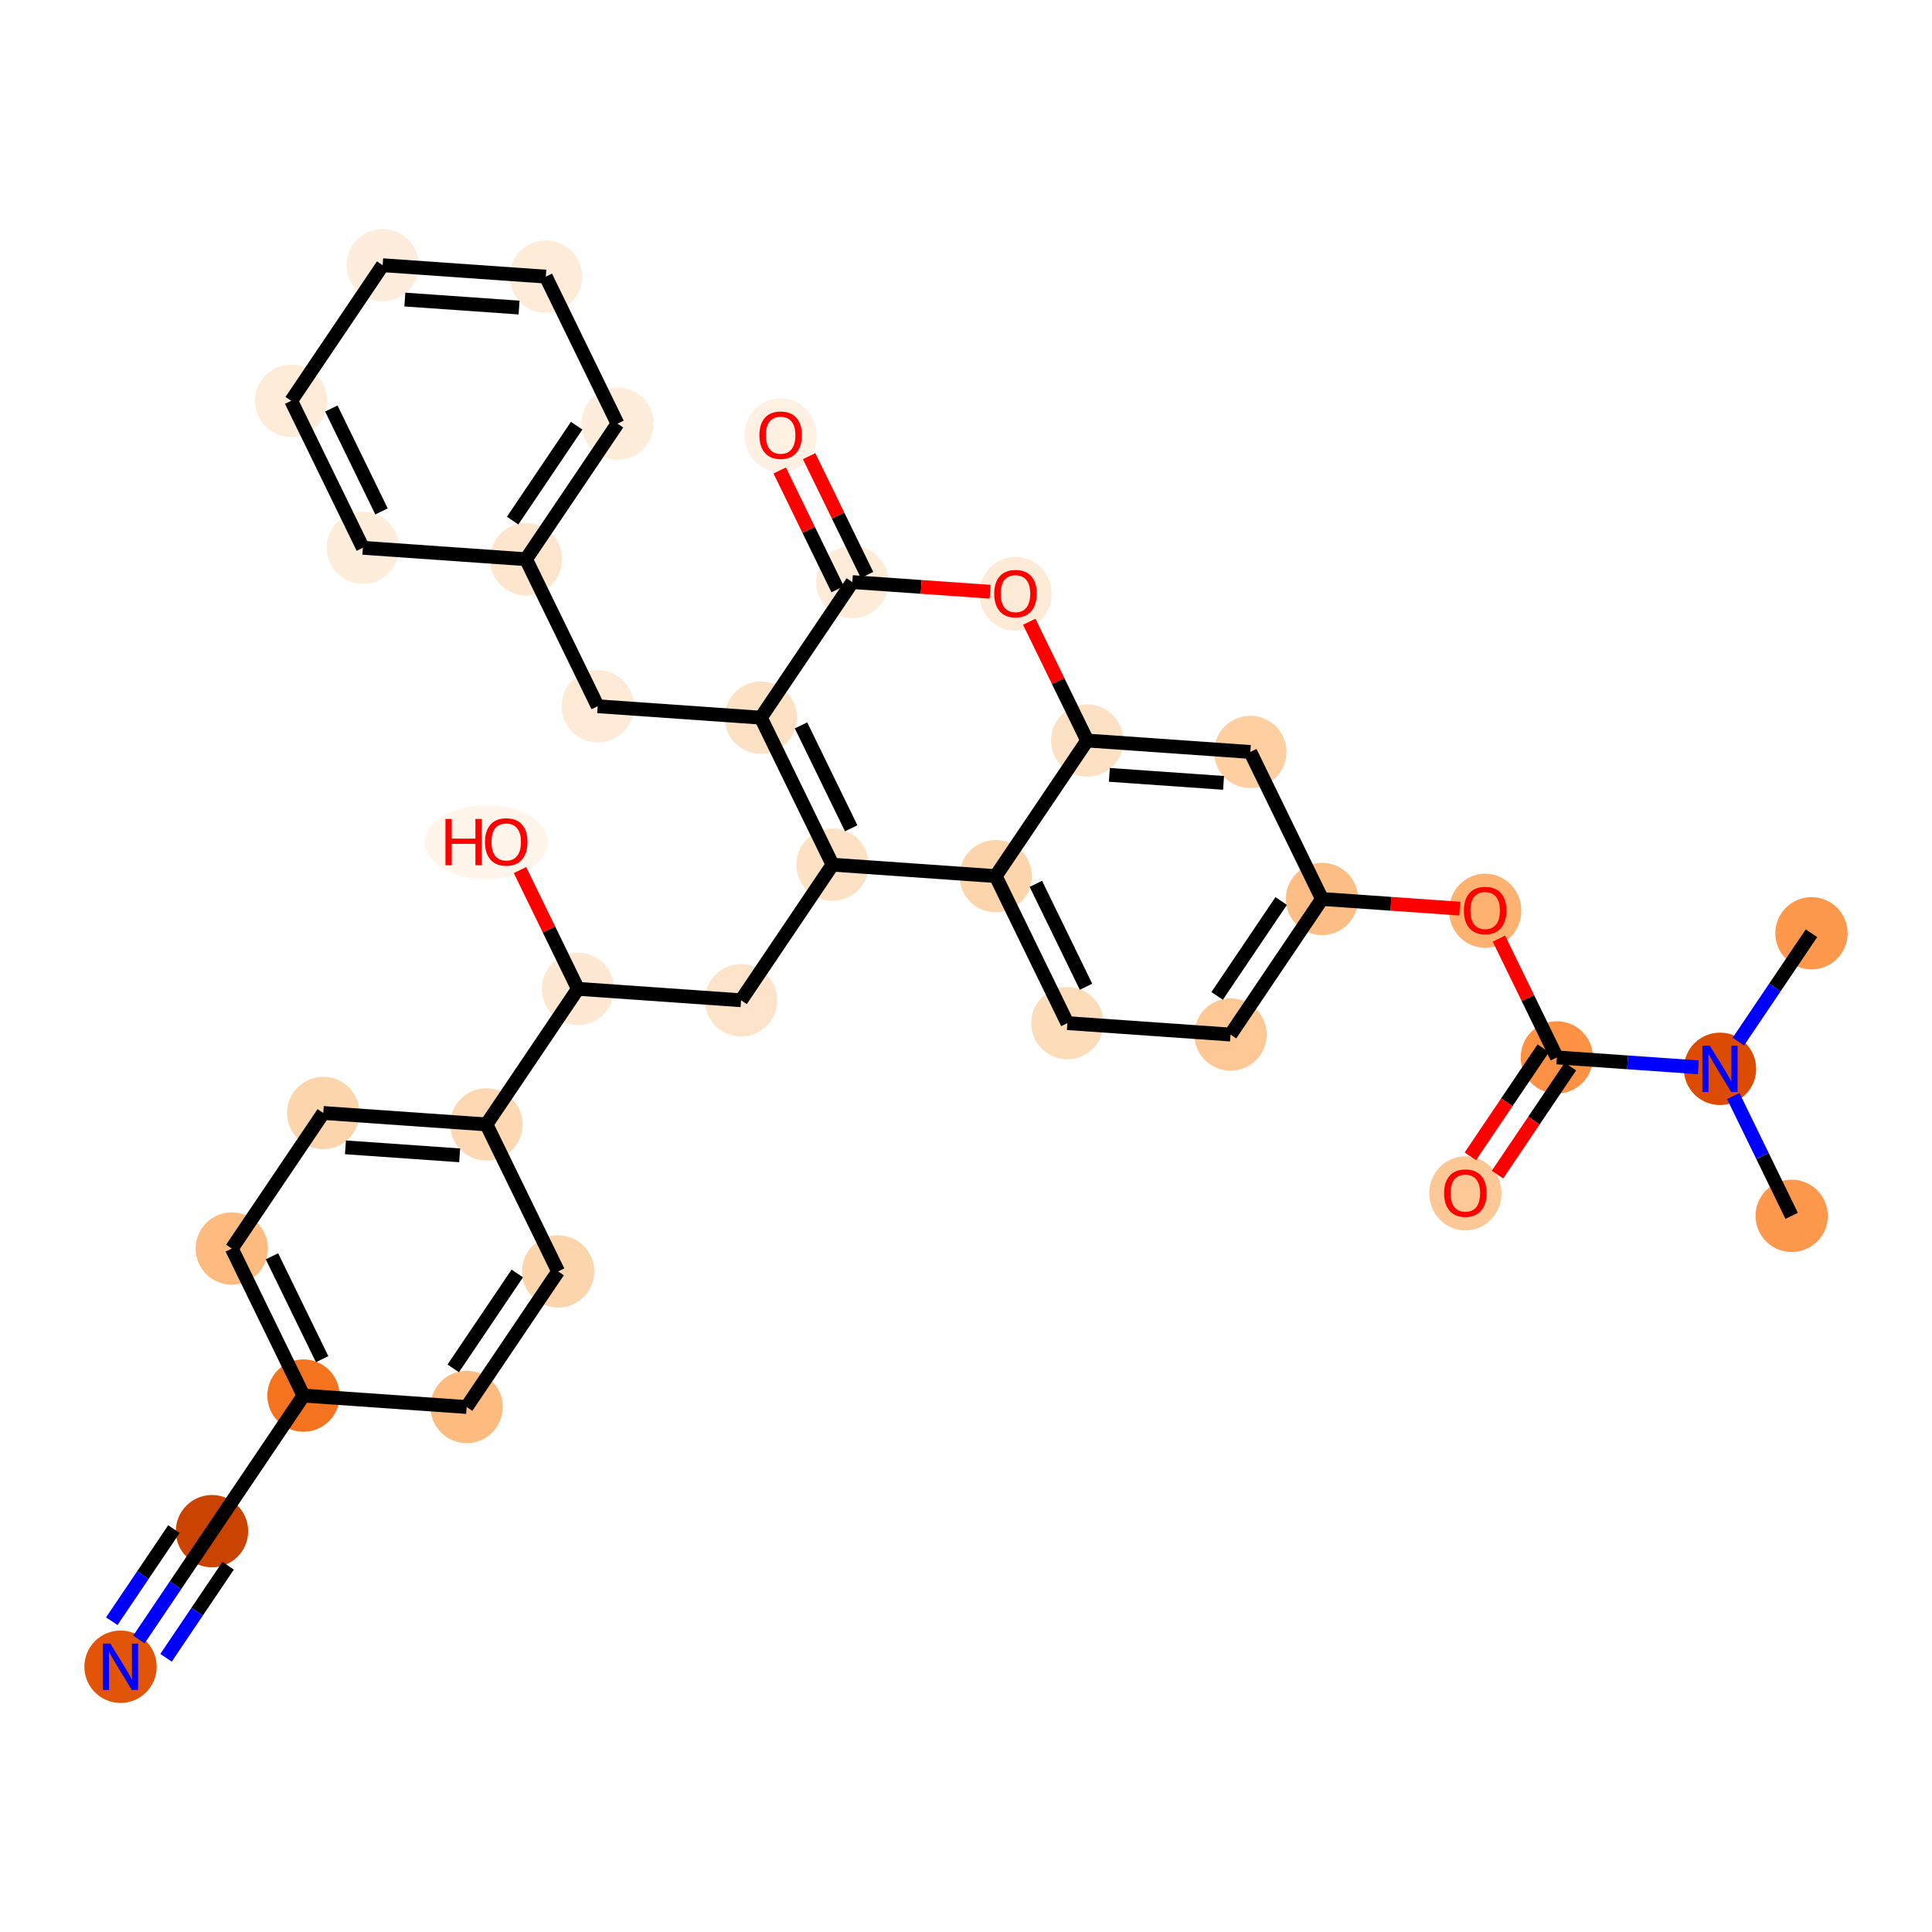 <?xml version='1.0' encoding='iso-8859-1'?>
<svg version='1.1' baseProfile='full'
              xmlns='http://www.w3.org/2000/svg'
                      xmlns:rdkit='http://www.rdkit.org/xml'
                      xmlns:xlink='http://www.w3.org/1999/xlink'
                  xml:space='preserve'
width='280px' height='280px' viewBox='0 0 280 280'>
<!-- END OF HEADER -->
<rect style='opacity:1.0;fill:#FFFFFF;stroke:none' width='280' height='280' x='0' y='0'> </rect>
<ellipse cx='259.663' cy='176.21' rx='4.741' ry='4.741'  style='fill:#FD984C;fill-rule:evenodd;stroke:#FD984C;stroke-width:1.0px;stroke-linecap:butt;stroke-linejoin:miter;stroke-opacity:1' />
<ellipse cx='249.275' cy='154.904' rx='4.741' ry='4.747'  style='fill:#DB4B02;fill-rule:evenodd;stroke:#DB4B02;stroke-width:1.0px;stroke-linecap:butt;stroke-linejoin:miter;stroke-opacity:1' />
<ellipse cx='262.532' cy='135.255' rx='4.741' ry='4.741'  style='fill:#FD984C;fill-rule:evenodd;stroke:#FD984C;stroke-width:1.0px;stroke-linecap:butt;stroke-linejoin:miter;stroke-opacity:1' />
<ellipse cx='225.629' cy='153.248' rx='4.741' ry='4.741'  style='fill:#FD9244;fill-rule:evenodd;stroke:#FD9244;stroke-width:1.0px;stroke-linecap:butt;stroke-linejoin:miter;stroke-opacity:1' />
<ellipse cx='212.372' cy='172.95' rx='4.741' ry='4.874'  style='fill:#FDC895;fill-rule:evenodd;stroke:#FDC895;stroke-width:1.0px;stroke-linecap:butt;stroke-linejoin:miter;stroke-opacity:1' />
<ellipse cx='215.241' cy='131.994' rx='4.741' ry='4.874'  style='fill:#FDB272;fill-rule:evenodd;stroke:#FDB272;stroke-width:1.0px;stroke-linecap:butt;stroke-linejoin:miter;stroke-opacity:1' />
<ellipse cx='191.595' cy='130.286' rx='4.741' ry='4.741'  style='fill:#FDBE85;fill-rule:evenodd;stroke:#FDBE85;stroke-width:1.0px;stroke-linecap:butt;stroke-linejoin:miter;stroke-opacity:1' />
<ellipse cx='178.337' cy='149.935' rx='4.741' ry='4.741'  style='fill:#FDC895;fill-rule:evenodd;stroke:#FDC895;stroke-width:1.0px;stroke-linecap:butt;stroke-linejoin:miter;stroke-opacity:1' />
<ellipse cx='154.692' cy='148.279' rx='4.741' ry='4.741'  style='fill:#FDDCBA;fill-rule:evenodd;stroke:#FDDCBA;stroke-width:1.0px;stroke-linecap:butt;stroke-linejoin:miter;stroke-opacity:1' />
<ellipse cx='144.303' cy='126.973' rx='4.741' ry='4.741'  style='fill:#FDD5AC;fill-rule:evenodd;stroke:#FDD5AC;stroke-width:1.0px;stroke-linecap:butt;stroke-linejoin:miter;stroke-opacity:1' />
<ellipse cx='120.658' cy='125.316' rx='4.741' ry='4.741'  style='fill:#FDE1C4;fill-rule:evenodd;stroke:#FDE1C4;stroke-width:1.0px;stroke-linecap:butt;stroke-linejoin:miter;stroke-opacity:1' />
<ellipse cx='107.4' cy='144.966' rx='4.741' ry='4.741'  style='fill:#FDE3C9;fill-rule:evenodd;stroke:#FDE3C9;stroke-width:1.0px;stroke-linecap:butt;stroke-linejoin:miter;stroke-opacity:1' />
<ellipse cx='83.755' cy='143.31' rx='4.741' ry='4.741'  style='fill:#FEE8D3;fill-rule:evenodd;stroke:#FEE8D3;stroke-width:1.0px;stroke-linecap:butt;stroke-linejoin:miter;stroke-opacity:1' />
<ellipse cx='70.503' cy='122.056' rx='8.407' ry='4.874'  style='fill:#FFF5EB;fill-rule:evenodd;stroke:#FFF5EB;stroke-width:1.0px;stroke-linecap:butt;stroke-linejoin:miter;stroke-opacity:1' />
<ellipse cx='70.497' cy='162.959' rx='4.741' ry='4.741'  style='fill:#FDD8B3;fill-rule:evenodd;stroke:#FDD8B3;stroke-width:1.0px;stroke-linecap:butt;stroke-linejoin:miter;stroke-opacity:1' />
<ellipse cx='46.852' cy='161.303' rx='4.741' ry='4.741'  style='fill:#FDD5AC;fill-rule:evenodd;stroke:#FDD5AC;stroke-width:1.0px;stroke-linecap:butt;stroke-linejoin:miter;stroke-opacity:1' />
<ellipse cx='33.594' cy='180.953' rx='4.741' ry='4.741'  style='fill:#FDBB80;fill-rule:evenodd;stroke:#FDBB80;stroke-width:1.0px;stroke-linecap:butt;stroke-linejoin:miter;stroke-opacity:1' />
<ellipse cx='43.983' cy='202.259' rx='4.741' ry='4.741'  style='fill:#F4731F;fill-rule:evenodd;stroke:#F4731F;stroke-width:1.0px;stroke-linecap:butt;stroke-linejoin:miter;stroke-opacity:1' />
<ellipse cx='30.725' cy='221.908' rx='4.741' ry='4.741'  style='fill:#CB4301;fill-rule:evenodd;stroke:#CB4301;stroke-width:1.0px;stroke-linecap:butt;stroke-linejoin:miter;stroke-opacity:1' />
<ellipse cx='17.468' cy='241.558' rx='4.741' ry='4.747'  style='fill:#E25407;fill-rule:evenodd;stroke:#E25407;stroke-width:1.0px;stroke-linecap:butt;stroke-linejoin:miter;stroke-opacity:1' />
<ellipse cx='67.628' cy='203.915' rx='4.741' ry='4.741'  style='fill:#FDBB80;fill-rule:evenodd;stroke:#FDBB80;stroke-width:1.0px;stroke-linecap:butt;stroke-linejoin:miter;stroke-opacity:1' />
<ellipse cx='80.886' cy='184.265' rx='4.741' ry='4.741'  style='fill:#FDD5AC;fill-rule:evenodd;stroke:#FDD5AC;stroke-width:1.0px;stroke-linecap:butt;stroke-linejoin:miter;stroke-opacity:1' />
<ellipse cx='110.269' cy='104.01' rx='4.741' ry='4.741'  style='fill:#FDE1C4;fill-rule:evenodd;stroke:#FDE1C4;stroke-width:1.0px;stroke-linecap:butt;stroke-linejoin:miter;stroke-opacity:1' />
<ellipse cx='86.624' cy='102.354' rx='4.741' ry='4.741'  style='fill:#FEEAD6;fill-rule:evenodd;stroke:#FEEAD6;stroke-width:1.0px;stroke-linecap:butt;stroke-linejoin:miter;stroke-opacity:1' />
<ellipse cx='76.235' cy='81.048' rx='4.741' ry='4.741'  style='fill:#FEE6CE;fill-rule:evenodd;stroke:#FEE6CE;stroke-width:1.0px;stroke-linecap:butt;stroke-linejoin:miter;stroke-opacity:1' />
<ellipse cx='89.492' cy='61.398' rx='4.741' ry='4.741'  style='fill:#FEEDDB;fill-rule:evenodd;stroke:#FEEDDB;stroke-width:1.0px;stroke-linecap:butt;stroke-linejoin:miter;stroke-opacity:1' />
<ellipse cx='79.104' cy='40.093' rx='4.741' ry='4.741'  style='fill:#FEEBD8;fill-rule:evenodd;stroke:#FEEBD8;stroke-width:1.0px;stroke-linecap:butt;stroke-linejoin:miter;stroke-opacity:1' />
<ellipse cx='55.458' cy='38.436' rx='4.741' ry='4.741'  style='fill:#FEEDDC;fill-rule:evenodd;stroke:#FEEDDC;stroke-width:1.0px;stroke-linecap:butt;stroke-linejoin:miter;stroke-opacity:1' />
<ellipse cx='42.201' cy='58.086' rx='4.741' ry='4.741'  style='fill:#FEEBD8;fill-rule:evenodd;stroke:#FEEBD8;stroke-width:1.0px;stroke-linecap:butt;stroke-linejoin:miter;stroke-opacity:1' />
<ellipse cx='52.589' cy='79.392' rx='4.741' ry='4.741'  style='fill:#FEEDDB;fill-rule:evenodd;stroke:#FEEDDB;stroke-width:1.0px;stroke-linecap:butt;stroke-linejoin:miter;stroke-opacity:1' />
<ellipse cx='123.527' cy='84.361' rx='4.741' ry='4.741'  style='fill:#FEECD9;fill-rule:evenodd;stroke:#FEECD9;stroke-width:1.0px;stroke-linecap:butt;stroke-linejoin:miter;stroke-opacity:1' />
<ellipse cx='113.138' cy='63.107' rx='4.741' ry='4.874'  style='fill:#FEF1E4;fill-rule:evenodd;stroke:#FEF1E4;stroke-width:1.0px;stroke-linecap:butt;stroke-linejoin:miter;stroke-opacity:1' />
<ellipse cx='147.172' cy='86.069' rx='4.741' ry='4.874'  style='fill:#FEEBD7;fill-rule:evenodd;stroke:#FEEBD7;stroke-width:1.0px;stroke-linecap:butt;stroke-linejoin:miter;stroke-opacity:1' />
<ellipse cx='157.561' cy='107.323' rx='4.741' ry='4.741'  style='fill:#FDE1C4;fill-rule:evenodd;stroke:#FDE1C4;stroke-width:1.0px;stroke-linecap:butt;stroke-linejoin:miter;stroke-opacity:1' />
<ellipse cx='181.206' cy='108.98' rx='4.741' ry='4.741'  style='fill:#FDCFA1;fill-rule:evenodd;stroke:#FDCFA1;stroke-width:1.0px;stroke-linecap:butt;stroke-linejoin:miter;stroke-opacity:1' />
<path class='bond-0 atom-0 atom-1' d='M 259.663,176.21 L 255.432,167.532' style='fill:none;fill-rule:evenodd;stroke:#000000;stroke-width:2.0px;stroke-linecap:butt;stroke-linejoin:miter;stroke-opacity:1' />
<path class='bond-0 atom-0 atom-1' d='M 255.432,167.532 L 251.2,158.853' style='fill:none;fill-rule:evenodd;stroke:#0000FF;stroke-width:2.0px;stroke-linecap:butt;stroke-linejoin:miter;stroke-opacity:1' />
<path class='bond-1 atom-1 atom-2' d='M 251.939,150.955 L 257.236,143.105' style='fill:none;fill-rule:evenodd;stroke:#0000FF;stroke-width:2.0px;stroke-linecap:butt;stroke-linejoin:miter;stroke-opacity:1' />
<path class='bond-1 atom-1 atom-2' d='M 257.236,143.105 L 262.532,135.255' style='fill:none;fill-rule:evenodd;stroke:#000000;stroke-width:2.0px;stroke-linecap:butt;stroke-linejoin:miter;stroke-opacity:1' />
<path class='bond-2 atom-1 atom-3' d='M 246.136,154.684 L 235.883,153.966' style='fill:none;fill-rule:evenodd;stroke:#0000FF;stroke-width:2.0px;stroke-linecap:butt;stroke-linejoin:miter;stroke-opacity:1' />
<path class='bond-2 atom-1 atom-3' d='M 235.883,153.966 L 225.629,153.248' style='fill:none;fill-rule:evenodd;stroke:#000000;stroke-width:2.0px;stroke-linecap:butt;stroke-linejoin:miter;stroke-opacity:1' />
<path class='bond-3 atom-3 atom-4' d='M 223.664,151.922 L 218.38,159.754' style='fill:none;fill-rule:evenodd;stroke:#000000;stroke-width:2.0px;stroke-linecap:butt;stroke-linejoin:miter;stroke-opacity:1' />
<path class='bond-3 atom-3 atom-4' d='M 218.38,159.754 L 213.097,167.585' style='fill:none;fill-rule:evenodd;stroke:#FF0000;stroke-width:2.0px;stroke-linecap:butt;stroke-linejoin:miter;stroke-opacity:1' />
<path class='bond-3 atom-3 atom-4' d='M 227.594,154.574 L 222.31,162.405' style='fill:none;fill-rule:evenodd;stroke:#000000;stroke-width:2.0px;stroke-linecap:butt;stroke-linejoin:miter;stroke-opacity:1' />
<path class='bond-3 atom-3 atom-4' d='M 222.31,162.405 L 217.027,170.236' style='fill:none;fill-rule:evenodd;stroke:#FF0000;stroke-width:2.0px;stroke-linecap:butt;stroke-linejoin:miter;stroke-opacity:1' />
<path class='bond-4 atom-3 atom-5' d='M 225.629,153.248 L 221.432,144.641' style='fill:none;fill-rule:evenodd;stroke:#000000;stroke-width:2.0px;stroke-linecap:butt;stroke-linejoin:miter;stroke-opacity:1' />
<path class='bond-4 atom-3 atom-5' d='M 221.432,144.641 L 217.235,136.033' style='fill:none;fill-rule:evenodd;stroke:#FF0000;stroke-width:2.0px;stroke-linecap:butt;stroke-linejoin:miter;stroke-opacity:1' />
<path class='bond-5 atom-5 atom-6' d='M 211.566,131.685 L 201.581,130.985' style='fill:none;fill-rule:evenodd;stroke:#FF0000;stroke-width:2.0px;stroke-linecap:butt;stroke-linejoin:miter;stroke-opacity:1' />
<path class='bond-5 atom-5 atom-6' d='M 201.581,130.985 L 191.595,130.286' style='fill:none;fill-rule:evenodd;stroke:#000000;stroke-width:2.0px;stroke-linecap:butt;stroke-linejoin:miter;stroke-opacity:1' />
<path class='bond-6 atom-6 atom-7' d='M 191.595,130.286 L 178.337,149.935' style='fill:none;fill-rule:evenodd;stroke:#000000;stroke-width:2.0px;stroke-linecap:butt;stroke-linejoin:miter;stroke-opacity:1' />
<path class='bond-6 atom-6 atom-7' d='M 185.676,130.582 L 176.396,144.336' style='fill:none;fill-rule:evenodd;stroke:#000000;stroke-width:2.0px;stroke-linecap:butt;stroke-linejoin:miter;stroke-opacity:1' />
<path class='bond-34 atom-34 atom-6' d='M 181.206,108.98 L 191.595,130.286' style='fill:none;fill-rule:evenodd;stroke:#000000;stroke-width:2.0px;stroke-linecap:butt;stroke-linejoin:miter;stroke-opacity:1' />
<path class='bond-7 atom-7 atom-8' d='M 178.337,149.935 L 154.692,148.279' style='fill:none;fill-rule:evenodd;stroke:#000000;stroke-width:2.0px;stroke-linecap:butt;stroke-linejoin:miter;stroke-opacity:1' />
<path class='bond-8 atom-8 atom-9' d='M 154.692,148.279 L 144.303,126.973' style='fill:none;fill-rule:evenodd;stroke:#000000;stroke-width:2.0px;stroke-linecap:butt;stroke-linejoin:miter;stroke-opacity:1' />
<path class='bond-8 atom-8 atom-9' d='M 157.395,143.005 L 150.123,128.091' style='fill:none;fill-rule:evenodd;stroke:#000000;stroke-width:2.0px;stroke-linecap:butt;stroke-linejoin:miter;stroke-opacity:1' />
<path class='bond-9 atom-9 atom-10' d='M 144.303,126.973 L 120.658,125.316' style='fill:none;fill-rule:evenodd;stroke:#000000;stroke-width:2.0px;stroke-linecap:butt;stroke-linejoin:miter;stroke-opacity:1' />
<path class='bond-35 atom-33 atom-9' d='M 157.561,107.323 L 144.303,126.973' style='fill:none;fill-rule:evenodd;stroke:#000000;stroke-width:2.0px;stroke-linecap:butt;stroke-linejoin:miter;stroke-opacity:1' />
<path class='bond-10 atom-10 atom-11' d='M 120.658,125.316 L 107.4,144.966' style='fill:none;fill-rule:evenodd;stroke:#000000;stroke-width:2.0px;stroke-linecap:butt;stroke-linejoin:miter;stroke-opacity:1' />
<path class='bond-21 atom-10 atom-22' d='M 120.658,125.316 L 110.269,104.01' style='fill:none;fill-rule:evenodd;stroke:#000000;stroke-width:2.0px;stroke-linecap:butt;stroke-linejoin:miter;stroke-opacity:1' />
<path class='bond-21 atom-10 atom-22' d='M 123.361,120.043 L 116.089,105.129' style='fill:none;fill-rule:evenodd;stroke:#000000;stroke-width:2.0px;stroke-linecap:butt;stroke-linejoin:miter;stroke-opacity:1' />
<path class='bond-11 atom-11 atom-12' d='M 107.4,144.966 L 83.755,143.31' style='fill:none;fill-rule:evenodd;stroke:#000000;stroke-width:2.0px;stroke-linecap:butt;stroke-linejoin:miter;stroke-opacity:1' />
<path class='bond-12 atom-12 atom-13' d='M 83.755,143.31 L 79.558,134.702' style='fill:none;fill-rule:evenodd;stroke:#000000;stroke-width:2.0px;stroke-linecap:butt;stroke-linejoin:miter;stroke-opacity:1' />
<path class='bond-12 atom-12 atom-13' d='M 79.558,134.702 L 75.361,126.095' style='fill:none;fill-rule:evenodd;stroke:#FF0000;stroke-width:2.0px;stroke-linecap:butt;stroke-linejoin:miter;stroke-opacity:1' />
<path class='bond-13 atom-12 atom-14' d='M 83.755,143.31 L 70.497,162.959' style='fill:none;fill-rule:evenodd;stroke:#000000;stroke-width:2.0px;stroke-linecap:butt;stroke-linejoin:miter;stroke-opacity:1' />
<path class='bond-14 atom-14 atom-15' d='M 70.497,162.959 L 46.852,161.303' style='fill:none;fill-rule:evenodd;stroke:#000000;stroke-width:2.0px;stroke-linecap:butt;stroke-linejoin:miter;stroke-opacity:1' />
<path class='bond-14 atom-14 atom-15' d='M 66.619,167.44 L 50.067,166.281' style='fill:none;fill-rule:evenodd;stroke:#000000;stroke-width:2.0px;stroke-linecap:butt;stroke-linejoin:miter;stroke-opacity:1' />
<path class='bond-36 atom-21 atom-14' d='M 80.886,184.265 L 70.497,162.959' style='fill:none;fill-rule:evenodd;stroke:#000000;stroke-width:2.0px;stroke-linecap:butt;stroke-linejoin:miter;stroke-opacity:1' />
<path class='bond-15 atom-15 atom-16' d='M 46.852,161.303 L 33.594,180.953' style='fill:none;fill-rule:evenodd;stroke:#000000;stroke-width:2.0px;stroke-linecap:butt;stroke-linejoin:miter;stroke-opacity:1' />
<path class='bond-16 atom-16 atom-17' d='M 33.594,180.953 L 43.983,202.259' style='fill:none;fill-rule:evenodd;stroke:#000000;stroke-width:2.0px;stroke-linecap:butt;stroke-linejoin:miter;stroke-opacity:1' />
<path class='bond-16 atom-16 atom-17' d='M 39.414,182.071 L 46.686,196.985' style='fill:none;fill-rule:evenodd;stroke:#000000;stroke-width:2.0px;stroke-linecap:butt;stroke-linejoin:miter;stroke-opacity:1' />
<path class='bond-17 atom-17 atom-18' d='M 43.983,202.259 L 30.725,221.908' style='fill:none;fill-rule:evenodd;stroke:#000000;stroke-width:2.0px;stroke-linecap:butt;stroke-linejoin:miter;stroke-opacity:1' />
<path class='bond-19 atom-17 atom-20' d='M 43.983,202.259 L 67.628,203.915' style='fill:none;fill-rule:evenodd;stroke:#000000;stroke-width:2.0px;stroke-linecap:butt;stroke-linejoin:miter;stroke-opacity:1' />
<path class='bond-18 atom-18 atom-19' d='M 30.725,221.908 L 25.429,229.758' style='fill:none;fill-rule:evenodd;stroke:#000000;stroke-width:2.0px;stroke-linecap:butt;stroke-linejoin:miter;stroke-opacity:1' />
<path class='bond-18 atom-18 atom-19' d='M 25.429,229.758 L 20.132,237.609' style='fill:none;fill-rule:evenodd;stroke:#0000FF;stroke-width:2.0px;stroke-linecap:butt;stroke-linejoin:miter;stroke-opacity:1' />
<path class='bond-18 atom-18 atom-19' d='M 25.206,221.612 L 20.704,228.285' style='fill:none;fill-rule:evenodd;stroke:#000000;stroke-width:2.0px;stroke-linecap:butt;stroke-linejoin:miter;stroke-opacity:1' />
<path class='bond-18 atom-18 atom-19' d='M 20.704,228.285 L 16.202,234.957' style='fill:none;fill-rule:evenodd;stroke:#0000FF;stroke-width:2.0px;stroke-linecap:butt;stroke-linejoin:miter;stroke-opacity:1' />
<path class='bond-18 atom-18 atom-19' d='M 33.066,226.915 L 28.564,233.588' style='fill:none;fill-rule:evenodd;stroke:#000000;stroke-width:2.0px;stroke-linecap:butt;stroke-linejoin:miter;stroke-opacity:1' />
<path class='bond-18 atom-18 atom-19' d='M 28.564,233.588 L 24.062,240.26' style='fill:none;fill-rule:evenodd;stroke:#0000FF;stroke-width:2.0px;stroke-linecap:butt;stroke-linejoin:miter;stroke-opacity:1' />
<path class='bond-20 atom-20 atom-21' d='M 67.628,203.915 L 80.886,184.265' style='fill:none;fill-rule:evenodd;stroke:#000000;stroke-width:2.0px;stroke-linecap:butt;stroke-linejoin:miter;stroke-opacity:1' />
<path class='bond-20 atom-20 atom-21' d='M 65.687,198.316 L 74.967,184.561' style='fill:none;fill-rule:evenodd;stroke:#000000;stroke-width:2.0px;stroke-linecap:butt;stroke-linejoin:miter;stroke-opacity:1' />
<path class='bond-22 atom-22 atom-23' d='M 110.269,104.01 L 86.624,102.354' style='fill:none;fill-rule:evenodd;stroke:#000000;stroke-width:2.0px;stroke-linecap:butt;stroke-linejoin:miter;stroke-opacity:1' />
<path class='bond-29 atom-22 atom-30' d='M 110.269,104.01 L 123.527,84.361' style='fill:none;fill-rule:evenodd;stroke:#000000;stroke-width:2.0px;stroke-linecap:butt;stroke-linejoin:miter;stroke-opacity:1' />
<path class='bond-23 atom-23 atom-24' d='M 86.624,102.354 L 76.235,81.048' style='fill:none;fill-rule:evenodd;stroke:#000000;stroke-width:2.0px;stroke-linecap:butt;stroke-linejoin:miter;stroke-opacity:1' />
<path class='bond-24 atom-24 atom-25' d='M 76.235,81.048 L 89.492,61.398' style='fill:none;fill-rule:evenodd;stroke:#000000;stroke-width:2.0px;stroke-linecap:butt;stroke-linejoin:miter;stroke-opacity:1' />
<path class='bond-24 atom-24 atom-25' d='M 74.294,75.449 L 83.574,61.694' style='fill:none;fill-rule:evenodd;stroke:#000000;stroke-width:2.0px;stroke-linecap:butt;stroke-linejoin:miter;stroke-opacity:1' />
<path class='bond-37 atom-29 atom-24' d='M 52.589,79.392 L 76.235,81.048' style='fill:none;fill-rule:evenodd;stroke:#000000;stroke-width:2.0px;stroke-linecap:butt;stroke-linejoin:miter;stroke-opacity:1' />
<path class='bond-25 atom-25 atom-26' d='M 89.492,61.398 L 79.104,40.093' style='fill:none;fill-rule:evenodd;stroke:#000000;stroke-width:2.0px;stroke-linecap:butt;stroke-linejoin:miter;stroke-opacity:1' />
<path class='bond-26 atom-26 atom-27' d='M 79.104,40.093 L 55.458,38.436' style='fill:none;fill-rule:evenodd;stroke:#000000;stroke-width:2.0px;stroke-linecap:butt;stroke-linejoin:miter;stroke-opacity:1' />
<path class='bond-26 atom-26 atom-27' d='M 75.226,44.573 L 58.674,43.414' style='fill:none;fill-rule:evenodd;stroke:#000000;stroke-width:2.0px;stroke-linecap:butt;stroke-linejoin:miter;stroke-opacity:1' />
<path class='bond-27 atom-27 atom-28' d='M 55.458,38.436 L 42.201,58.086' style='fill:none;fill-rule:evenodd;stroke:#000000;stroke-width:2.0px;stroke-linecap:butt;stroke-linejoin:miter;stroke-opacity:1' />
<path class='bond-28 atom-28 atom-29' d='M 42.201,58.086 L 52.589,79.392' style='fill:none;fill-rule:evenodd;stroke:#000000;stroke-width:2.0px;stroke-linecap:butt;stroke-linejoin:miter;stroke-opacity:1' />
<path class='bond-28 atom-28 atom-29' d='M 48.02,59.204 L 55.292,74.118' style='fill:none;fill-rule:evenodd;stroke:#000000;stroke-width:2.0px;stroke-linecap:butt;stroke-linejoin:miter;stroke-opacity:1' />
<path class='bond-30 atom-30 atom-31' d='M 125.657,83.322 L 121.46,74.715' style='fill:none;fill-rule:evenodd;stroke:#000000;stroke-width:2.0px;stroke-linecap:butt;stroke-linejoin:miter;stroke-opacity:1' />
<path class='bond-30 atom-30 atom-31' d='M 121.46,74.715 L 117.264,66.107' style='fill:none;fill-rule:evenodd;stroke:#FF0000;stroke-width:2.0px;stroke-linecap:butt;stroke-linejoin:miter;stroke-opacity:1' />
<path class='bond-30 atom-30 atom-31' d='M 121.396,85.4 L 117.199,76.792' style='fill:none;fill-rule:evenodd;stroke:#000000;stroke-width:2.0px;stroke-linecap:butt;stroke-linejoin:miter;stroke-opacity:1' />
<path class='bond-30 atom-30 atom-31' d='M 117.199,76.792 L 113.002,68.185' style='fill:none;fill-rule:evenodd;stroke:#FF0000;stroke-width:2.0px;stroke-linecap:butt;stroke-linejoin:miter;stroke-opacity:1' />
<path class='bond-31 atom-30 atom-32' d='M 123.527,84.361 L 133.512,85.06' style='fill:none;fill-rule:evenodd;stroke:#000000;stroke-width:2.0px;stroke-linecap:butt;stroke-linejoin:miter;stroke-opacity:1' />
<path class='bond-31 atom-30 atom-32' d='M 133.512,85.06 L 143.498,85.76' style='fill:none;fill-rule:evenodd;stroke:#FF0000;stroke-width:2.0px;stroke-linecap:butt;stroke-linejoin:miter;stroke-opacity:1' />
<path class='bond-32 atom-32 atom-33' d='M 149.167,90.109 L 153.364,98.716' style='fill:none;fill-rule:evenodd;stroke:#FF0000;stroke-width:2.0px;stroke-linecap:butt;stroke-linejoin:miter;stroke-opacity:1' />
<path class='bond-32 atom-32 atom-33' d='M 153.364,98.716 L 157.561,107.323' style='fill:none;fill-rule:evenodd;stroke:#000000;stroke-width:2.0px;stroke-linecap:butt;stroke-linejoin:miter;stroke-opacity:1' />
<path class='bond-33 atom-33 atom-34' d='M 157.561,107.323 L 181.206,108.98' style='fill:none;fill-rule:evenodd;stroke:#000000;stroke-width:2.0px;stroke-linecap:butt;stroke-linejoin:miter;stroke-opacity:1' />
<path class='bond-33 atom-33 atom-34' d='M 160.776,112.301 L 177.328,113.46' style='fill:none;fill-rule:evenodd;stroke:#000000;stroke-width:2.0px;stroke-linecap:butt;stroke-linejoin:miter;stroke-opacity:1' />
<path  class='atom-1' d='M 247.791 151.548
L 249.991 155.103
Q 250.209 155.454, 250.559 156.089
Q 250.91 156.725, 250.929 156.763
L 250.929 151.548
L 251.82 151.548
L 251.82 158.261
L 250.901 158.261
L 248.54 154.373
Q 248.265 153.918, 247.971 153.397
Q 247.687 152.875, 247.601 152.714
L 247.601 158.261
L 246.729 158.261
L 246.729 151.548
L 247.791 151.548
' fill='#0000FF'/>
<path  class='atom-4' d='M 209.29 172.916
Q 209.29 171.305, 210.087 170.404
Q 210.883 169.503, 212.372 169.503
Q 213.86 169.503, 214.657 170.404
Q 215.453 171.305, 215.453 172.916
Q 215.453 174.547, 214.647 175.476
Q 213.841 176.396, 212.372 176.396
Q 210.893 176.396, 210.087 175.476
Q 209.29 174.557, 209.29 172.916
M 212.372 175.638
Q 213.396 175.638, 213.946 174.955
Q 214.505 174.263, 214.505 172.916
Q 214.505 171.599, 213.946 170.935
Q 213.396 170.262, 212.372 170.262
Q 211.348 170.262, 210.788 170.925
Q 210.238 171.589, 210.238 172.916
Q 210.238 174.272, 210.788 174.955
Q 211.348 175.638, 212.372 175.638
' fill='#FF0000'/>
<path  class='atom-5' d='M 212.159 131.961
Q 212.159 130.349, 212.956 129.448
Q 213.752 128.548, 215.241 128.548
Q 216.729 128.548, 217.526 129.448
Q 218.322 130.349, 218.322 131.961
Q 218.322 133.592, 217.516 134.521
Q 216.71 135.441, 215.241 135.441
Q 213.761 135.441, 212.956 134.521
Q 212.159 133.601, 212.159 131.961
M 215.241 134.682
Q 216.265 134.682, 216.814 133.999
Q 217.374 133.307, 217.374 131.961
Q 217.374 130.643, 216.814 129.979
Q 216.265 129.306, 215.241 129.306
Q 214.217 129.306, 213.657 129.97
Q 213.107 130.633, 213.107 131.961
Q 213.107 133.317, 213.657 133.999
Q 214.217 134.682, 215.241 134.682
' fill='#FF0000'/>
<path  class='atom-13' d='M 64.558 118.685
L 65.468 118.685
L 65.468 121.539
L 68.9 121.539
L 68.9 118.685
L 69.811 118.685
L 69.811 125.398
L 68.9 125.398
L 68.9 122.298
L 65.468 122.298
L 65.468 125.398
L 64.558 125.398
L 64.558 118.685
' fill='#FF0000'/>
<path  class='atom-13' d='M 70.285 122.023
Q 70.285 120.411, 71.081 119.51
Q 71.878 118.609, 73.366 118.609
Q 74.855 118.609, 75.651 119.51
Q 76.448 120.411, 76.448 122.023
Q 76.448 123.654, 75.642 124.583
Q 74.836 125.502, 73.366 125.502
Q 71.887 125.502, 71.081 124.583
Q 70.285 123.663, 70.285 122.023
M 73.366 124.744
Q 74.39 124.744, 74.94 124.061
Q 75.499 123.369, 75.499 122.023
Q 75.499 120.705, 74.94 120.041
Q 74.39 119.368, 73.366 119.368
Q 72.342 119.368, 71.783 120.032
Q 71.233 120.695, 71.233 122.023
Q 71.233 123.379, 71.783 124.061
Q 72.342 124.744, 73.366 124.744
' fill='#FF0000'/>
<path  class='atom-19' d='M 15.984 238.201
L 18.184 241.757
Q 18.402 242.108, 18.753 242.743
Q 19.104 243.378, 19.122 243.416
L 19.122 238.201
L 20.014 238.201
L 20.014 244.914
L 19.094 244.914
L 16.733 241.027
Q 16.458 240.572, 16.164 240.05
Q 15.88 239.529, 15.794 239.368
L 15.794 244.914
L 14.922 244.914
L 14.922 238.201
L 15.984 238.201
' fill='#0000FF'/>
<path  class='atom-31' d='M 110.057 63.074
Q 110.057 61.462, 110.853 60.561
Q 111.65 59.66, 113.138 59.66
Q 114.627 59.66, 115.423 60.561
Q 116.22 61.462, 116.22 63.074
Q 116.22 64.705, 115.414 65.634
Q 114.608 66.554, 113.138 66.554
Q 111.659 66.554, 110.853 65.634
Q 110.057 64.714, 110.057 63.074
M 113.138 65.795
Q 114.162 65.795, 114.712 65.112
Q 115.271 64.42, 115.271 63.074
Q 115.271 61.756, 114.712 61.092
Q 114.162 60.419, 113.138 60.419
Q 112.114 60.419, 111.555 61.083
Q 111.005 61.746, 111.005 63.074
Q 111.005 64.43, 111.555 65.112
Q 112.114 65.795, 113.138 65.795
' fill='#FF0000'/>
<path  class='atom-32' d='M 144.091 86.036
Q 144.091 84.424, 144.887 83.524
Q 145.684 82.623, 147.172 82.623
Q 148.661 82.623, 149.457 83.524
Q 150.254 84.424, 150.254 86.036
Q 150.254 87.667, 149.448 88.596
Q 148.642 89.516, 147.172 89.516
Q 145.693 89.516, 144.887 88.596
Q 144.091 87.677, 144.091 86.036
M 147.172 88.757
Q 148.196 88.757, 148.746 88.075
Q 149.306 87.383, 149.306 86.036
Q 149.306 84.718, 148.746 84.055
Q 148.196 83.381, 147.172 83.381
Q 146.148 83.381, 145.589 84.045
Q 145.039 84.709, 145.039 86.036
Q 145.039 87.392, 145.589 88.075
Q 146.148 88.757, 147.172 88.757
' fill='#FF0000'/>
</svg>

